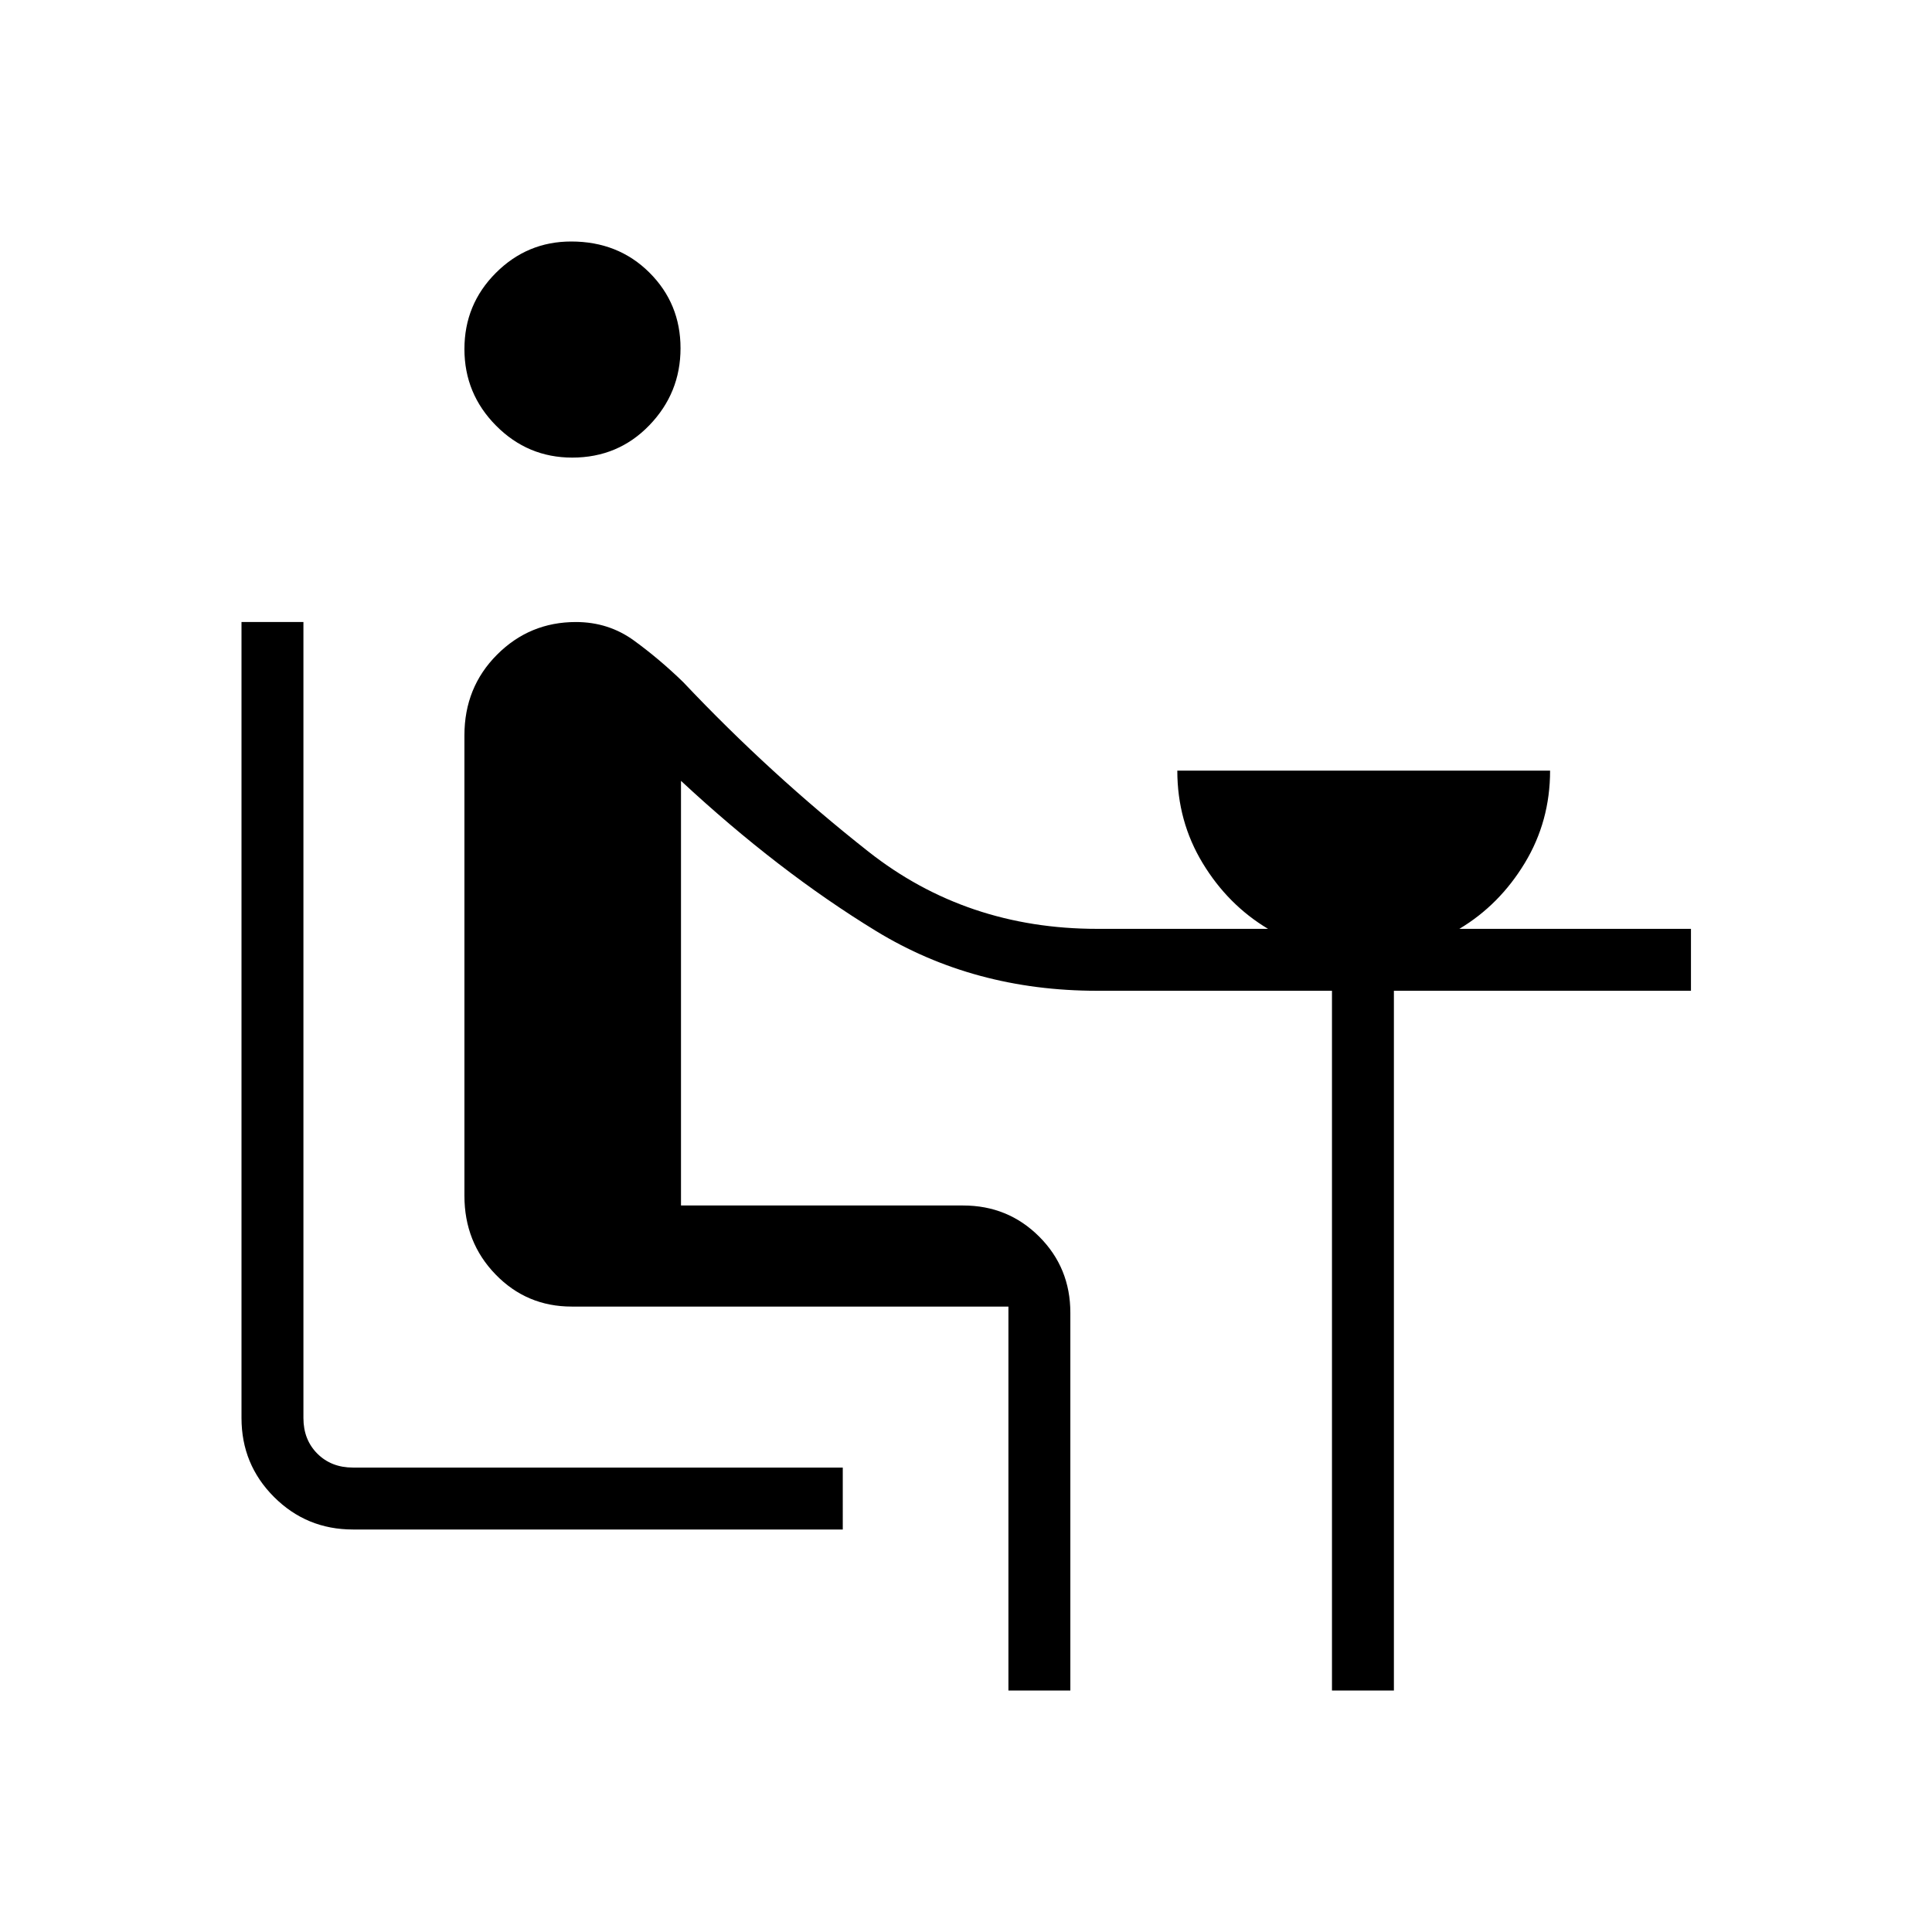 <svg xmlns="http://www.w3.org/2000/svg" width="48" height="48" viewBox="0 -960 960 960"><path d="M175.38-200q-23.05 0-39.22-16.16Q120-232.33 120-255.38v-395.54h30.77v395.54q0 10.76 6.92 17.69 6.93 6.92 17.69 6.92h243.39V-200H175.38Zm108.94-532.62q-22.07 0-37.81-15.85-15.74-15.86-15.74-38.08t15.6-37.83Q261.96-840 283.82-840q23.33 0 38.83 15.41t15.5 37.63q0 22.22-15.5 38.28-15.5 16.06-38.33 16.06ZM501.08-120v-190.77h-217q-22.37 0-37.84-15.97-15.47-15.96-15.47-39.11v-228.77q0-23.84 16.2-40.07t39.18-16.23q16.23 0 28.92 9.24 12.69 9.24 24.39 20.6 43.33 45.86 92.05 84.24 48.71 38.38 113.64 38.38h84.93q-19.93-11.92-32.5-32.69Q585-551.92 585-577.08h185.23q0 25.16-12.58 45.93-12.57 20.77-32.5 32.69h115.08v30.77H692.62V-120h-30.77v-347.69h-116.7q-61.23 0-109.84-29.69-48.62-29.7-96.93-74.62v211h140.16q22.36 0 37.83 15.47 15.48 15.47 15.48 37.84V-120h-30.77Z"/></svg>